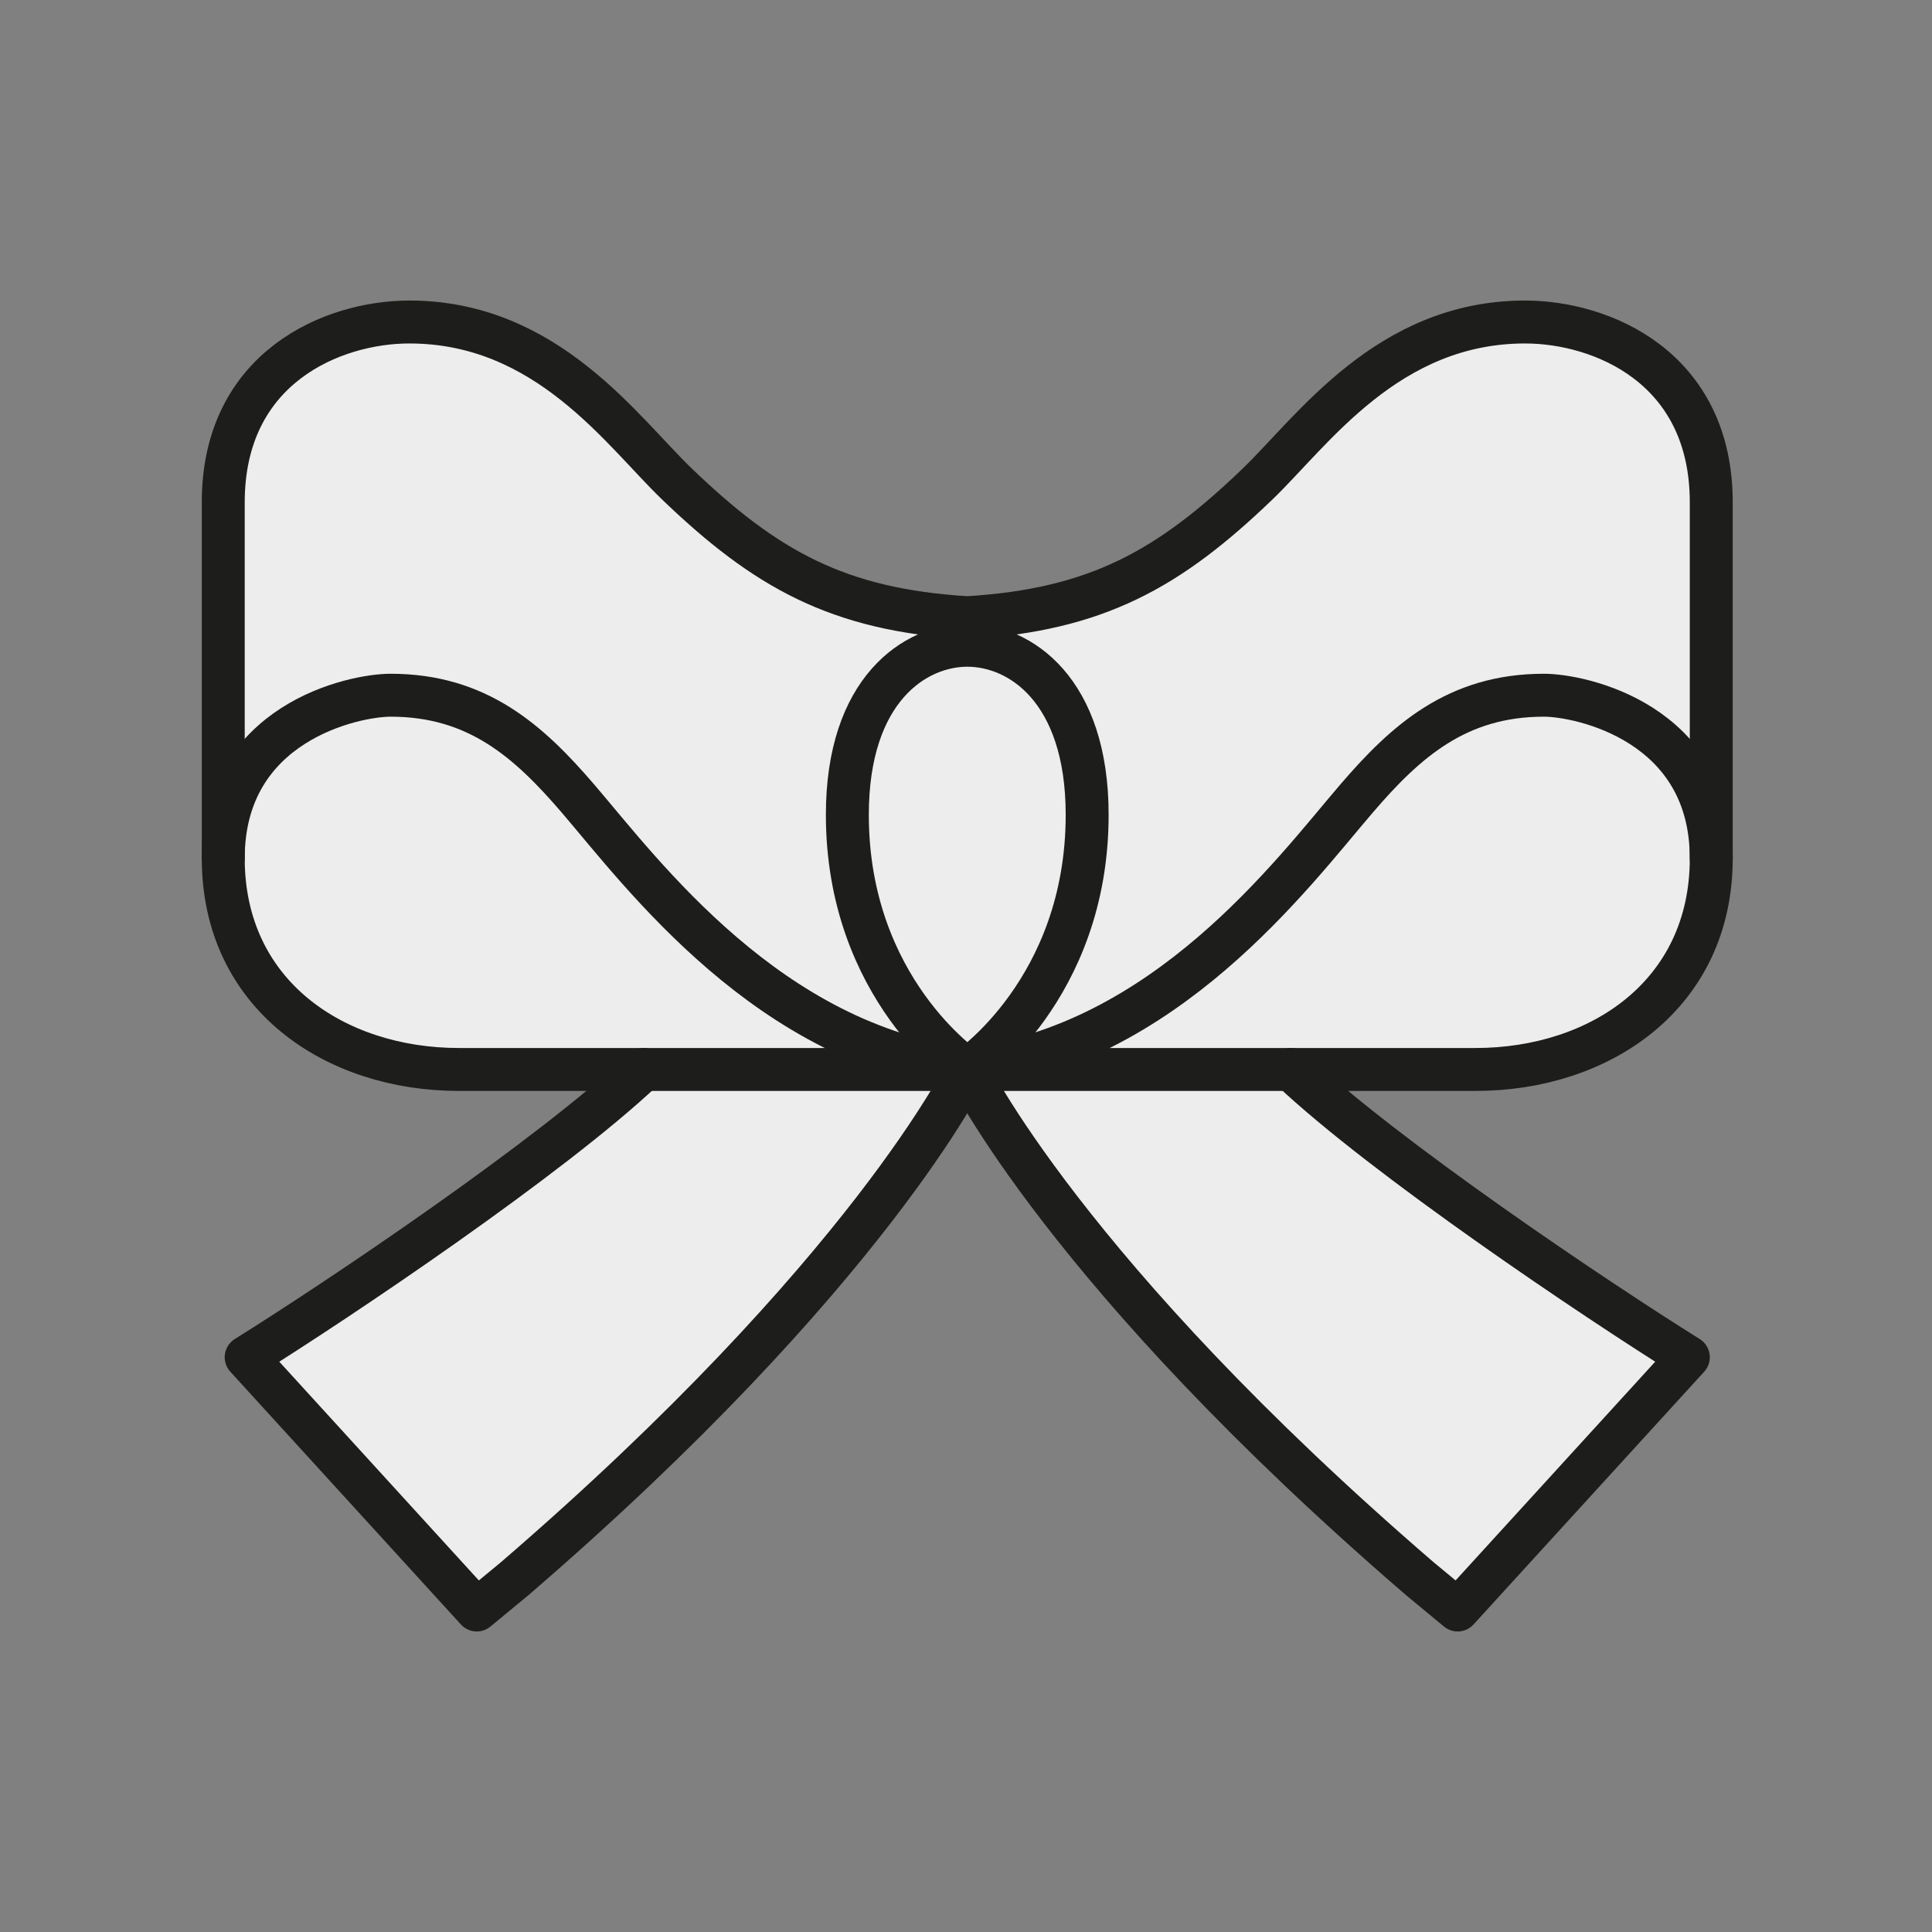 <?xml version="1.0" encoding="UTF-8"?>
<svg width="450px" height="450px" viewBox="0 0 450 450" version="1.1" xmlns="http://www.w3.org/2000/svg" xmlns:xlink="http://www.w3.org/1999/xlink">
    <rect x="0" y="0" width="450" height="450" fill="#808080" stroke="none"/>
    <!-- Generator: Sketch 41.2 (35397) - http://www.bohemiancoding.com/sketch -->
    <title>Style Addons Hover</title>
    <desc>Created with Sketch.</desc>
    <defs></defs>
    <g id="Page-1" stroke="none" stroke-width="1" fill="none" fill-rule="evenodd">
        <g id="Style-Addons-Hover">
            <g id="Page-1" transform="translate(51, 75)">
                <path d="M347.292,124.933 L347.292,42.002 C347.292,10.464 321.815,-0 304.075,-0 C271.999,-0 254.605,25.476 241.775,37.797 C221.242,57.508 204.433,67.063 174.255,68.876 C144.079,67.063 127.25,57.508 106.717,37.797 C93.866,25.476 76.556,-0 44.48,-0 C26.759,-0 1.292,10.464 1.292,42.002 L1.292,124.933 C1.292,156.667 26.915,174 55.901,174 L98.853,174 C77.045,195 28.323,227.348 6.339,241.079 L60.048,299.976 L68.811,292.672 C151.525,221.439 174.272,174 174.272,174 L174.292,174 L174.312,174 C174.312,174 197.059,221.452 279.773,292.684 L288.517,299.961 L342.244,241.058 C320.261,227.328 271.539,195 249.73,174 L292.683,174 C321.669,174 347.292,156.667 347.292,124.933" id="Fill-1" fill="#EDEDED"></path>
                <path d="M347.584,124.933 L347.584,42.002 C347.584,10.464 321.962,-0 304.222,-0 C272.146,-0 254.679,25.476 241.849,37.797 C221.312,57.513 204.462,67.068 174.272,68.877 L174.312,68.877 C144.122,67.068 127.272,57.513 106.735,37.797 C93.885,25.476 76.419,-0 44.343,-0 C26.622,-0 1,10.464 1,42.002 L1,124.933" id="Stroke-3" stroke="#1D1D1B" stroke-width="10" stroke-linecap="round" stroke-linejoin="round"></path>
                <path d="M174.273,174.099 L292.683,174.099 C321.668,174.099 347.584,156.667 347.584,124.933 C347.584,93.384 317.267,86.93 308.603,86.93 C288.399,86.93 276.467,97.579 264.889,111.085 C249.887,128.59 220.5,168.427 174.321,174.099 L174.273,174.099 Z" id="Stroke-5" stroke="#1D1D1B" stroke-width="10" stroke-linecap="round" stroke-linejoin="round"></path>
                <path d="M174.311,174.099 L55.901,174.099 C26.916,174.099 1,156.667 1,124.933 C1,93.384 31.317,86.93 39.98,86.93 C60.184,86.93 72.117,97.579 83.695,111.085 C98.697,128.59 128.083,168.427 174.262,174.099 L174.311,174.099 Z" id="Stroke-7" stroke="#1D1D1B" stroke-width="10" stroke-linecap="round" stroke-linejoin="round"></path>
                <path d="M249.731,174.099 C271.539,194.656 320.26,227.397 342.245,241.127 L288.517,300 L279.774,292.763 C197.059,221.53 174.311,174.158 174.311,174.158 L174.273,174.158 C174.273,174.158 151.525,221.53 68.811,292.763 L60.047,300 L6.338,241.127 C28.323,227.397 77.044,194.656 98.853,174.099" id="Stroke-9" stroke="#1D1D1B" stroke-width="10" stroke-linecap="round" stroke-linejoin="round"></path>
                <path d="M174.311,174.099 C174.311,174.099 202.221,155.425 202.221,114.782 C202.221,85.58 186.498,75.292 174.311,75.292 C162.145,75.292 146.363,85.58 146.363,114.782 C146.363,155.425 174.311,174.099 174.311,174.099 Z" id="Stroke-11" stroke="#1D1D1B" stroke-width="10" stroke-linecap="round" stroke-linejoin="round"></path>
            </g>
        </g>
    </g>
</svg>